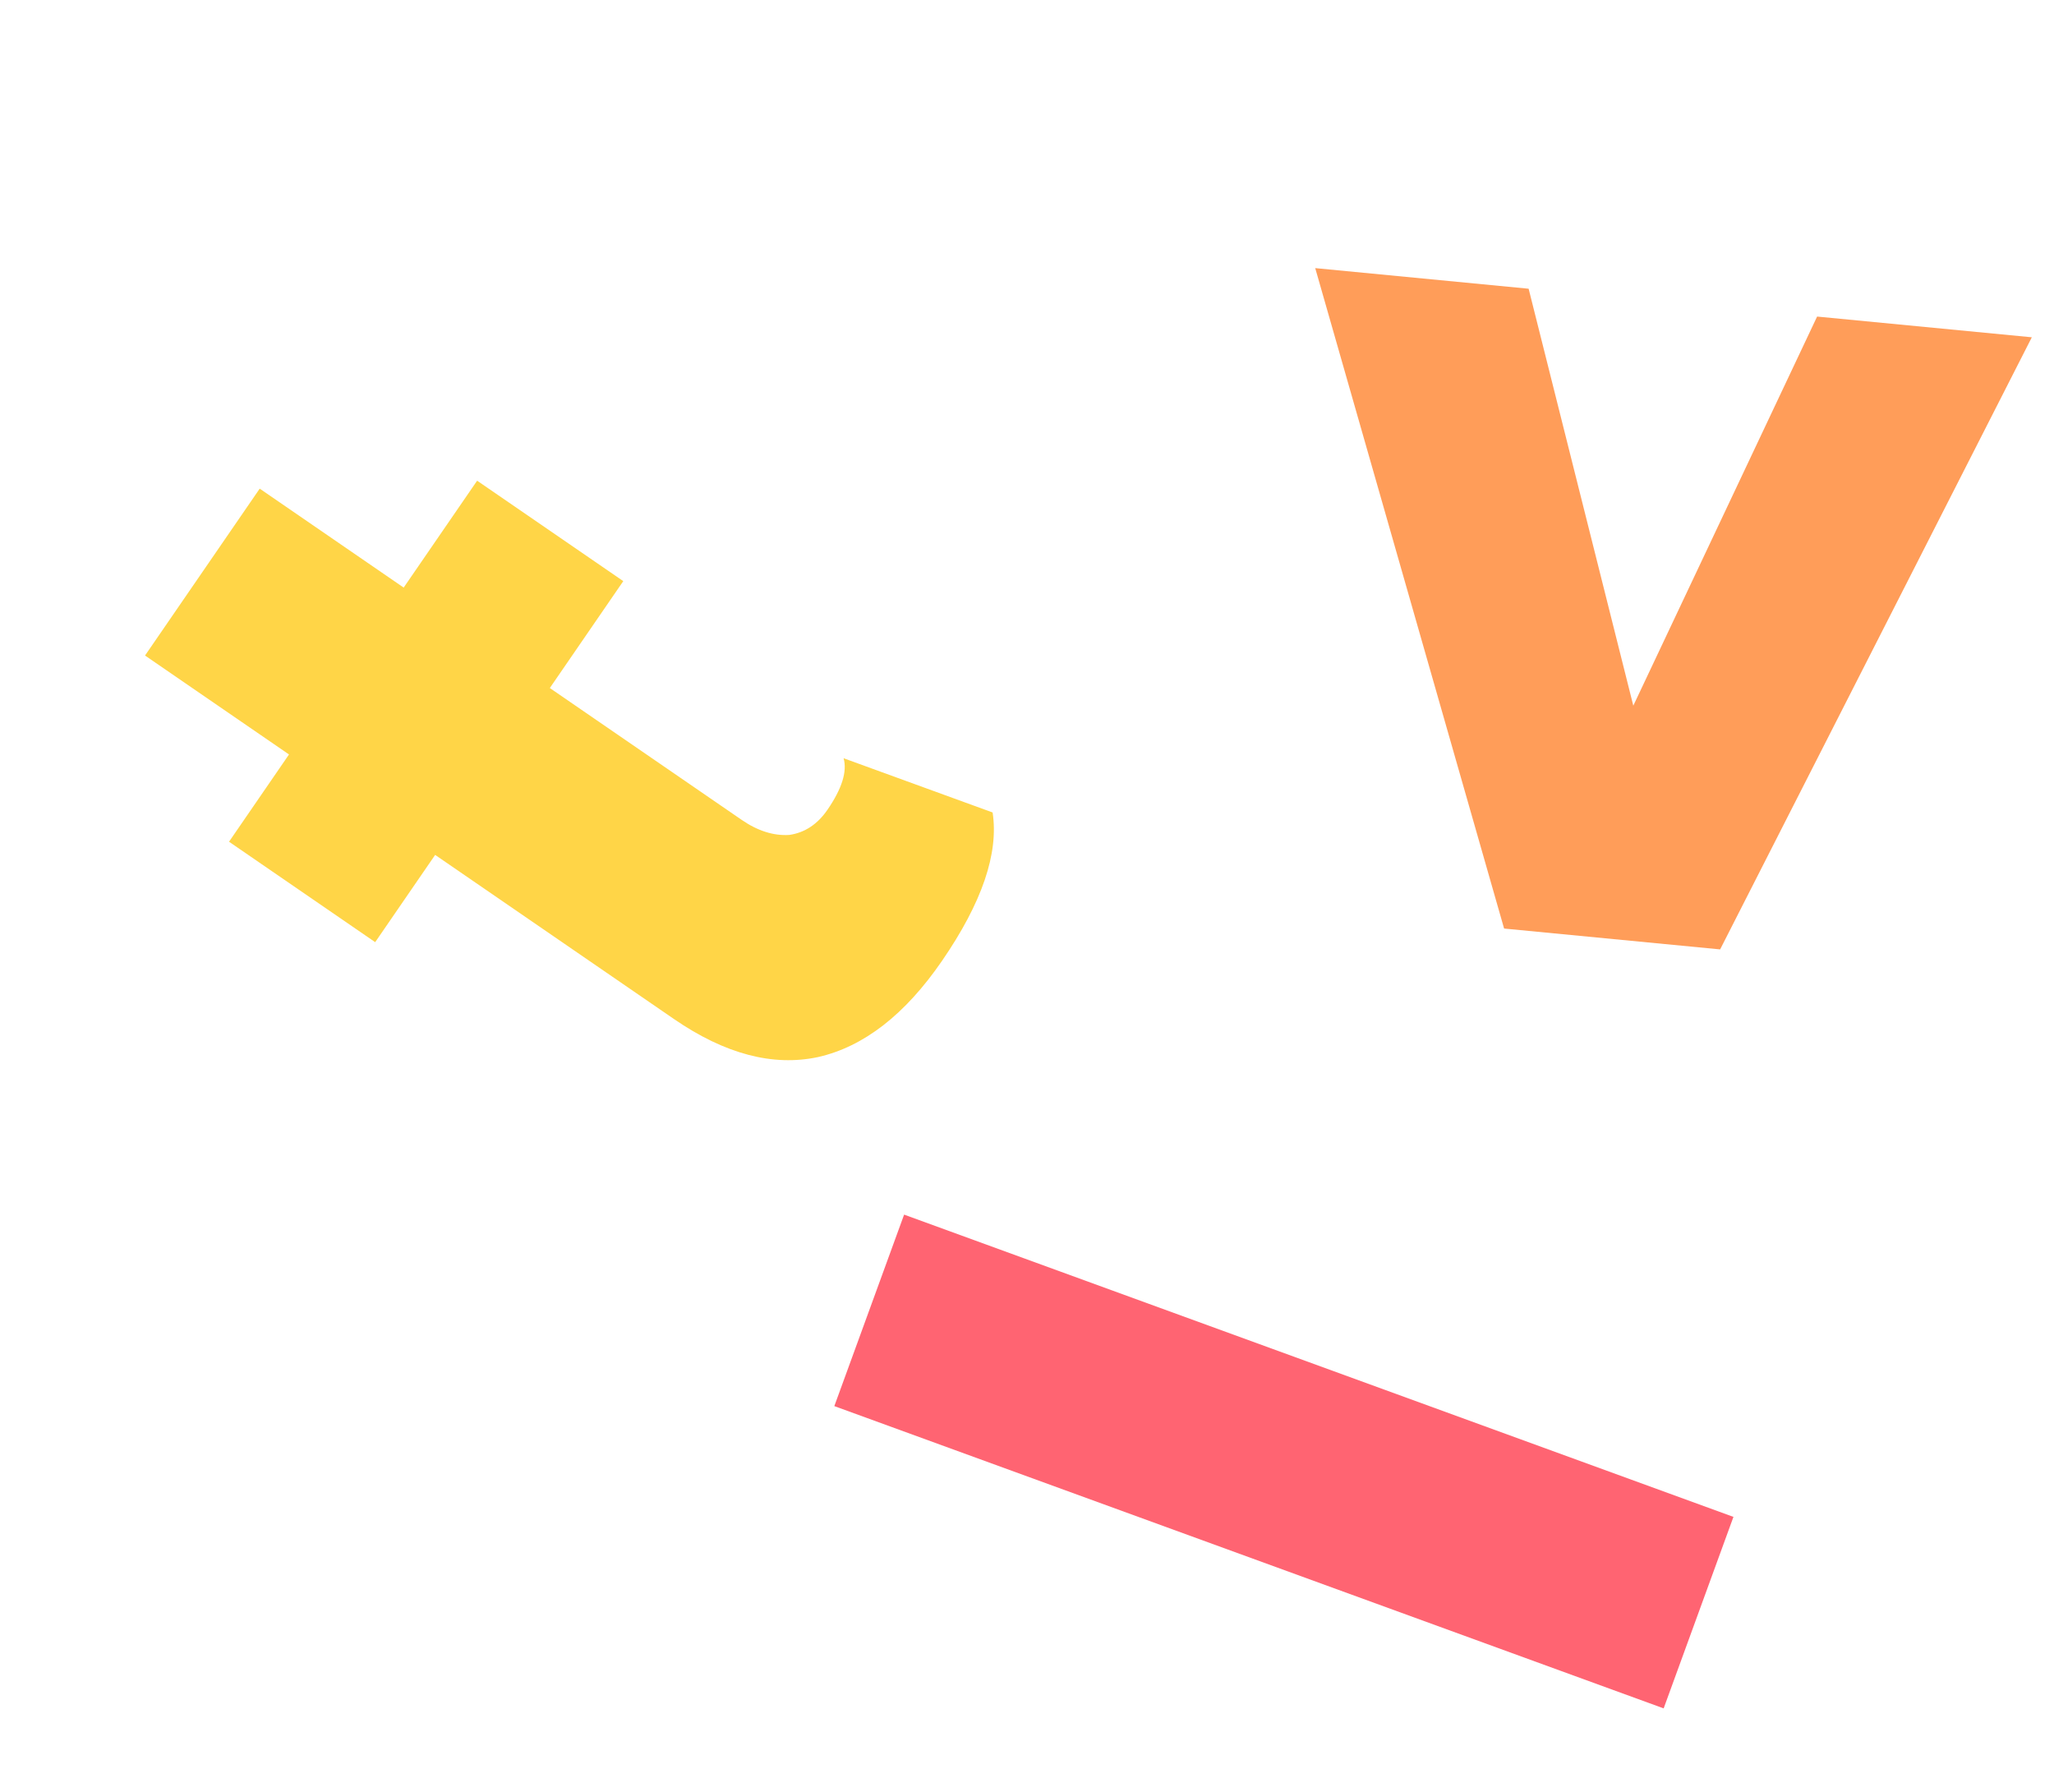 <svg width="447" height="390" viewBox="0 0 447 390" fill="none" xmlns="http://www.w3.org/2000/svg">
<path d="M205.015 209.081C196.968 220.791 187.976 227.774 178.039 230.03C168.21 232.129 157.757 229.372 146.68 221.76L94.699 186.038L81.65 205.027L49.844 183.17L62.893 164.181L31.562 142.651L56.518 106.335L87.85 127.866L103.835 104.605L135.64 126.462L119.655 149.723L161.43 178.431C164.912 180.823 168.358 181.91 171.769 181.692C175.131 181.206 177.9 179.382 180.075 176.217C183.228 171.628 184.399 167.89 183.588 165.002L216.014 176.803C217.381 185.663 213.714 196.422 205.015 209.081Z" fill="#FFD547"/>
<path d="M181.569 305.987L196.756 264.317L377.239 330.095L362.052 371.766L181.569 305.987Z" fill="#FF6472"/>
<path d="M374.342 206.602L327.329 202.064L286.225 58.347L332.666 62.829L355.446 153.565L395.446 68.888L442.173 73.398L374.342 206.602Z" fill="#FF9D59"/>
</svg>
